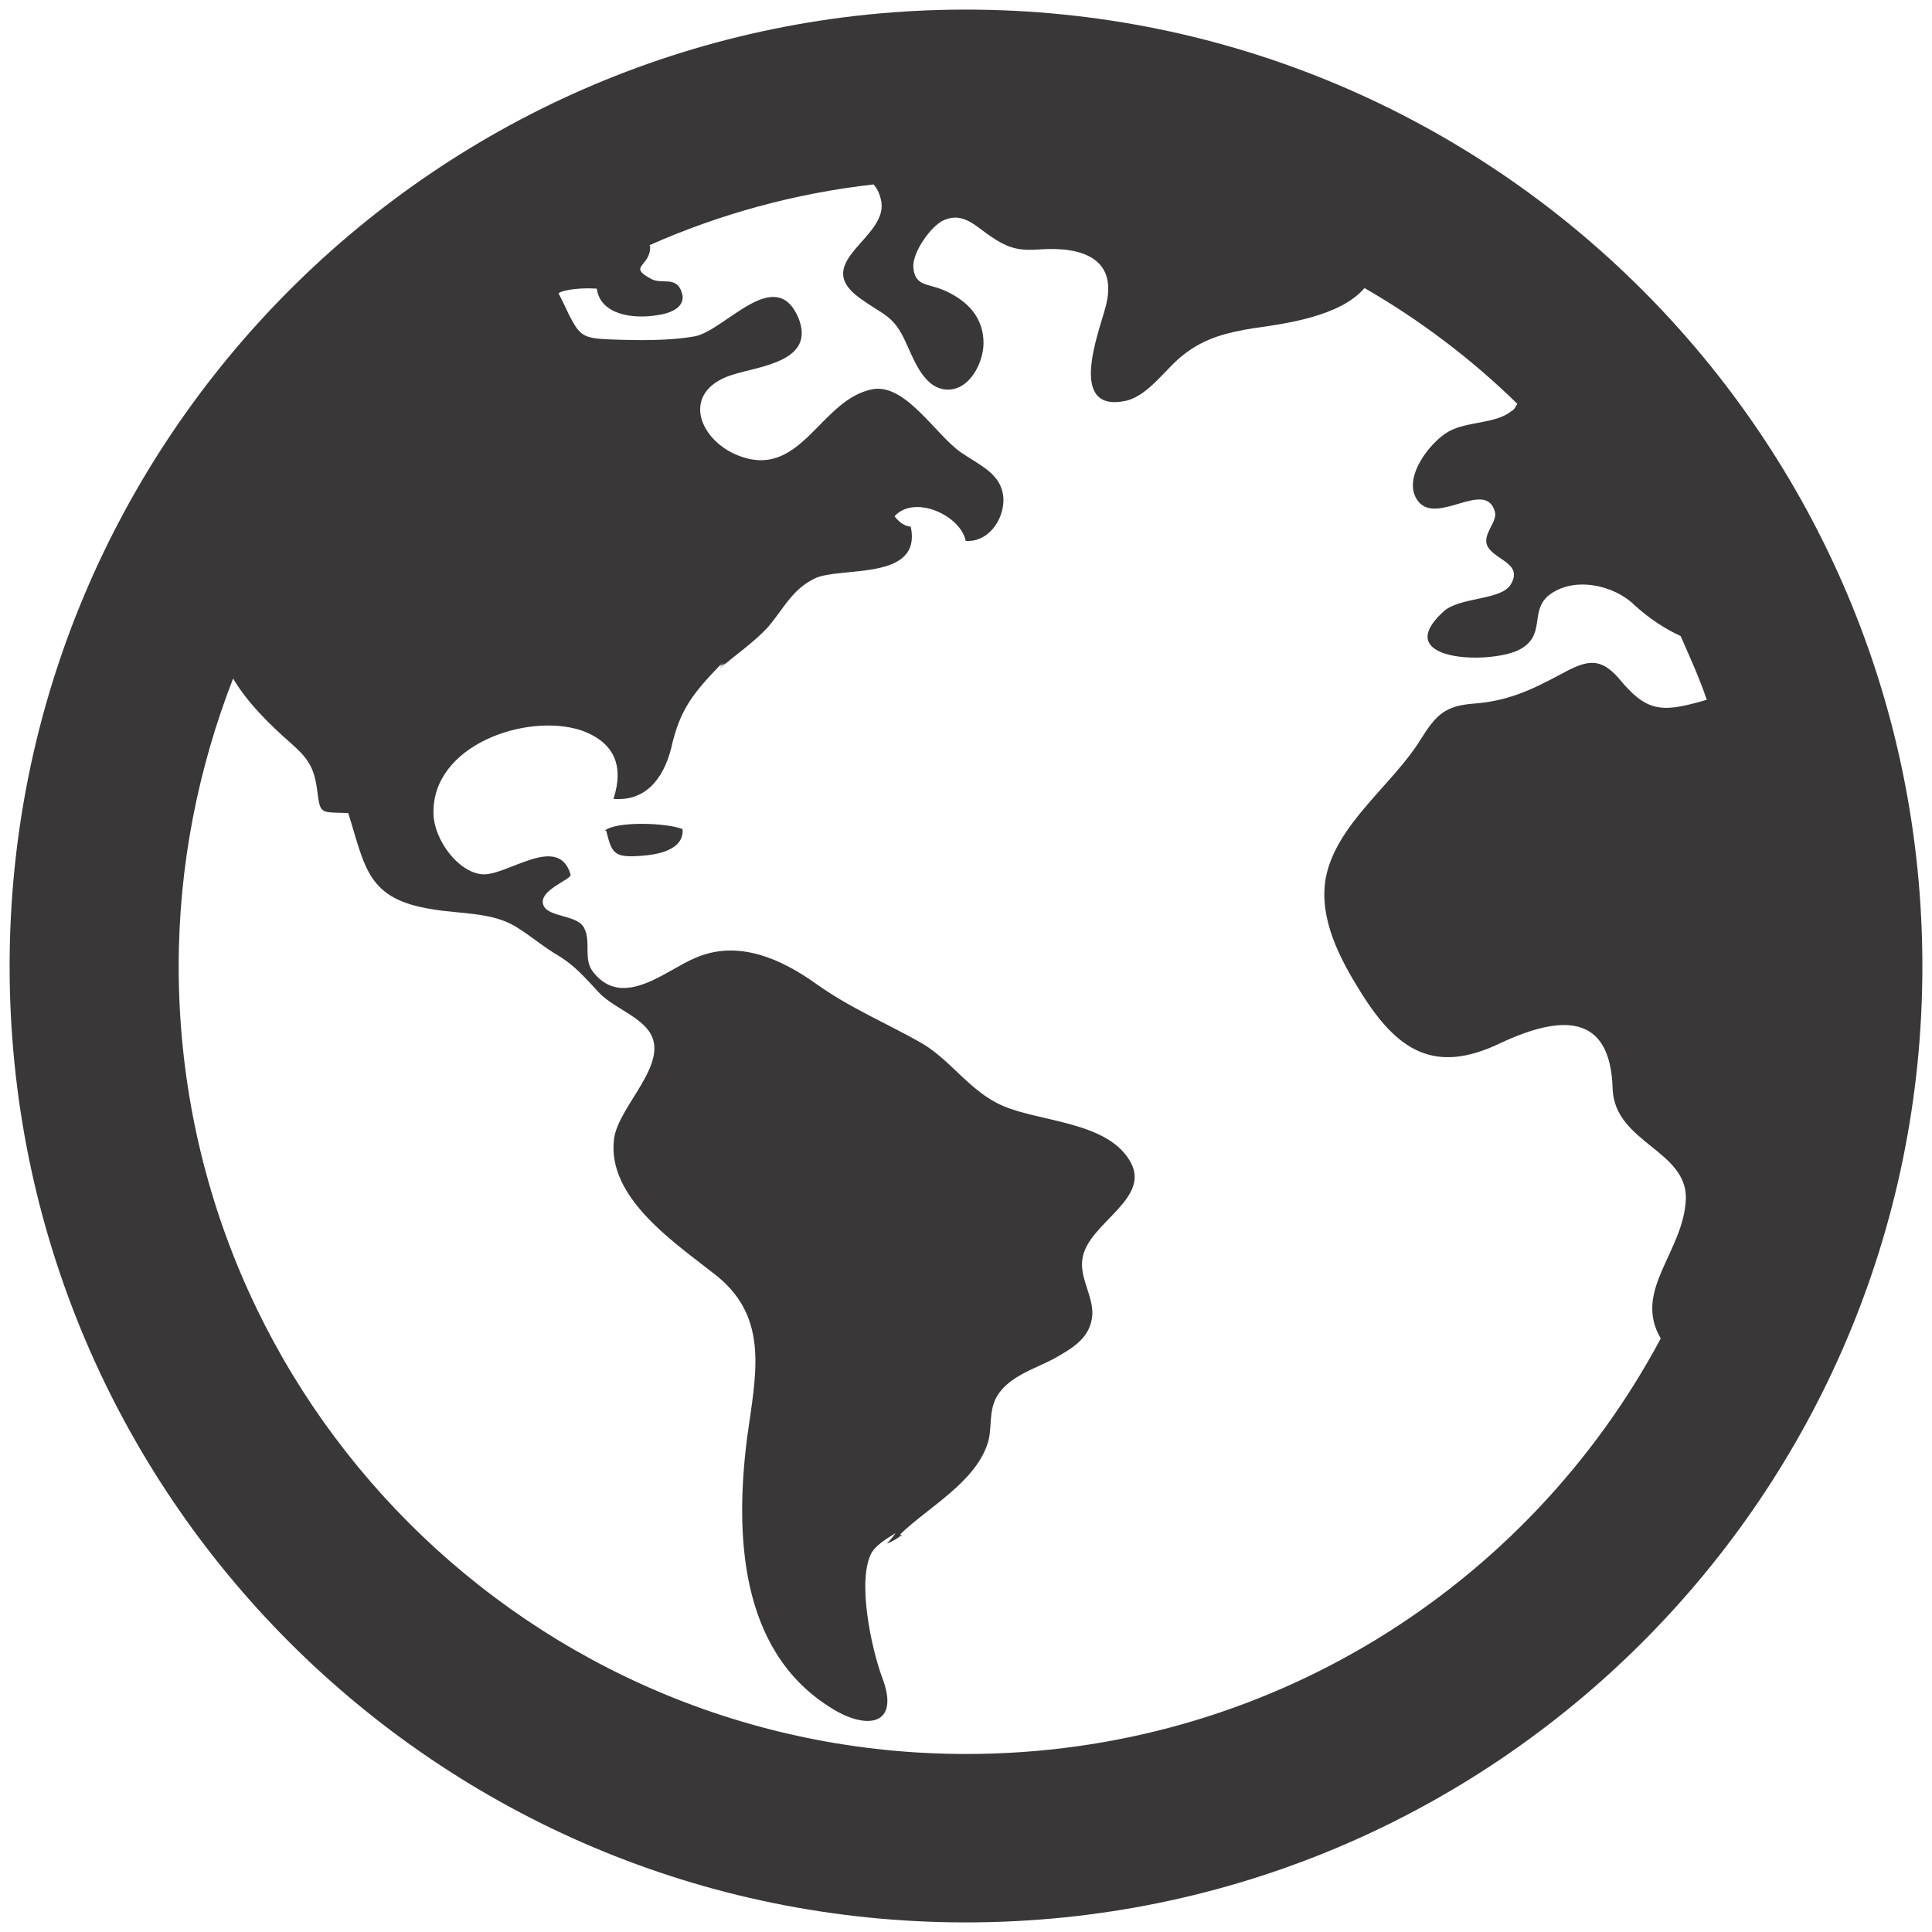 <?xml version="1.0" encoding="utf-8"?>
<!-- Generator: Adobe Illustrator 16.0.0, SVG Export Plug-In . SVG Version: 6.00 Build 0)  -->
<!DOCTYPE svg PUBLIC "-//W3C//DTD SVG 1.1//EN" "http://www.w3.org/Graphics/SVG/1.1/DTD/svg11.dtd">
<svg version="1.1" id="圖層_1" xmlns="http://www.w3.org/2000/svg" xmlns:xlink="http://www.w3.org/1999/xlink" x="0px" y="0px"
	 width="100px" height="100px" viewBox="-48.2 -48.2 100 100" enable-background="new -48.2 -48.2 100 100" xml:space="preserve">
<path fill="#393737" d="M-12.869-5.285c0.084,1.113-1.381,1.329-2.138,1.382c-1.438,0.109-1.519-0.134-1.816-1.3h-0.081
	C-16.281-5.716-13.653-5.61-12.869-5.285z M-1.462,31.204c-0.028,0.026-0.056,0.026-0.109,0.082c0,0,0.028,0,0,0.053
	C-1.544,31.286-1.49,31.204-1.462,31.204z M51.302,1.813c0,27.331-22.156,49.49-49.514,49.49c-27.36,0-49.49-22.159-49.49-49.49
	c0-27.33,22.158-49.516,49.49-49.516C29.116-47.703,51.302-25.545,51.302,1.813z M20.423-2.765c0.541-2.788,3.467-4.819,4.902-7.15
	c0.814-1.3,1.273-1.759,2.793-1.869c1.705-0.134,2.896-0.675,4.412-1.488c1.301-0.706,2.031-1.003,3.063,0.188
	c1.406,1.707,2.166,1.788,4.334,1.166c0.107-0.028,0.164-0.054,0.217-0.054c-0.377-1.138-0.895-2.25-1.354-3.306
	c-0.814-0.378-1.572-0.865-2.385-1.597c-1.029-1.031-3.168-1.543-4.469-0.487c-0.977,0.837-0.082,2.084-1.545,2.816
	c-1.625,0.759-6.664,0.541-3.873-2.004c0.84-0.759,2.953-0.569,3.467-1.381c0.705-1.138-0.895-1.275-1.219-2.059
	c-0.219-0.597,0.57-1.219,0.406-1.734c-0.486-1.679-2.953,0.706-3.955-0.513c-0.922-1.14,0.596-3.091,1.57-3.631
	c0.977-0.541,2.41-0.378,3.252-1.057c0.162-0.081,0.215-0.243,0.295-0.377c-2.355-2.303-5.035-4.335-7.908-5.988
	c-1.244,1.462-4.064,1.844-5.797,2.087c-1.301,0.215-2.438,0.487-3.52,1.326c-0.951,0.706-1.789,2.087-2.982,2.412
	c-3.115,0.704-1.461-3.494-1.109-4.822c0.703-2.575-1.271-3.144-3.359-3.006c-1.084,0.081-1.623-0.028-2.547-0.65
	c-0.783-0.516-1.434-1.3-2.437-0.869c-0.675,0.271-1.679,1.707-1.598,2.466c0.082,0.975,0.759,0.813,1.572,1.166
	c1.191,0.515,2.058,1.381,2.058,2.734c0,1.003-0.705,2.438-1.87,2.413c-1.191-0.029-1.706-1.491-2.138-2.413
	c-0.649-1.463-1.14-1.407-2.44-2.356c-2.519-1.869,1.628-3.116,1.137-5.066c-0.078-0.35-0.215-0.594-0.378-0.785
	c-4.091,0.46-7.991,1.544-11.594,3.141c0,0.028,0.028,0.056,0.028,0.082c0.027,1.031-1.219,1.003,0.081,1.681
	c0.515,0.269,1.271-0.162,1.543,0.65c0.3,0.813-0.622,1.138-1.3,1.219c-1.165,0.19-2.897,0-3.087-1.381
	c-0.435-0.028-1.247-0.028-1.841,0.162c-0.057,0.026-0.082,0.053-0.138,0.082c0.191,0.378,0.381,0.756,0.569,1.166
	c0.543,1.029,0.706,1.163,2.087,1.219c1.382,0.054,3.06,0.082,4.416-0.163c1.569-0.324,4.144-3.712,5.334-0.975
	c0.947,2.3-2.031,2.519-3.44,2.979c-2.763,0.894-1.65,3.547,0.569,4.253c3.088,1,4.063-3.034,6.748-3.522
	c1.706-0.271,3.25,2.385,4.55,3.279c0.975,0.675,2.138,1.109,2.195,2.41c0.023,1.084-0.789,2.25-1.952,2.168
	c-0.271-1.328-2.656-2.413-3.685-1.275c0.244,0.3,0.459,0.488,0.841,0.544c0.594,2.844-3.659,2.031-4.985,2.681
	c-1.165,0.569-1.6,1.569-2.412,2.519c-0.756,0.813-1.65,1.407-2.491,2.138c0.082-0.106,0.216-0.188,0.272-0.269l-0.244,0.134
	c0.025-0.081,0.106-0.134,0.135-0.19c-1.544,1.599-2.223,2.412-2.682,4.471c-0.406,1.569-1.329,2.735-2.981,2.601
	c0.543-1.682,0.082-2.926-1.678-3.55c-2.816-0.919-7.748,0.76-7.638,4.335c0.025,1.272,1.219,2.978,2.491,3.115
	c1.275,0.135,3.981-2.168,4.606,0.025c0.053,0.247-1.707,0.816-1.409,1.572c0.243,0.65,1.788,0.488,2.113,1.193
	c0.378,0.731-0.082,1.625,0.487,2.302c1.544,1.923,3.792-0.165,5.257-0.757c2.219-0.976,4.469,0.053,6.282,1.352
	c1.788,1.273,3.66,2.034,5.501,3.089c1.516,0.923,2.49,2.519,4.173,3.225c1.92,0.813,5.279,0.813,6.498,2.762
	c1.301,2.005-2.113,3.253-2.408,5.12c-0.164,1.002,0.539,1.898,0.512,2.896c-0.082,1.219-1.002,1.735-2.004,2.304
	c-0.975,0.517-2.301,0.894-2.924,1.922c-0.463,0.759-0.242,1.683-0.488,2.442c-0.649,2.03-3.062,3.302-4.524,4.711
	c0.027,0.026,0.027,0.026,0.027,0.082c-0.215,0.162-0.434,0.296-0.731,0.407c0.19-0.19,0.325-0.354,0.459-0.545
	c-0.431,0.272-0.947,0.57-1.218,0.975c-0.813,1.41-0.028,5.015,0.516,6.477c1.002,2.6-0.894,2.763-2.763,1.515
	c-4.606-2.949-4.85-8.91-4.225-13.869c0.432-3.193,1.191-6.174-1.543-8.394c-2.116-1.683-5.745-4.038-5.338-7.127
	c0.244-1.733,2.979-3.952,1.788-5.581c-0.597-0.811-1.897-1.243-2.6-2.003c-0.704-0.759-1.191-1.328-2.004-1.841
	c-0.84-0.487-1.518-1.083-2.275-1.543c-1.247-0.759-2.872-0.65-4.281-0.894c-3.413-0.516-3.495-2.141-4.388-4.985
	c-1.516-0.056-1.435,0.107-1.625-1.3c-0.163-1.166-0.569-1.625-1.329-2.303c-1.109-0.975-2.247-2.085-3.006-3.36
	c-1.788,4.606-2.816,9.616-2.816,14.898c0,22.51,18.229,40.768,40.766,40.768c15.576,0,29.09-8.67,35.945-21.507
	c-1.463-2.493,1.193-4.472,1.301-7.232c0.057-2.52-3.684-2.901-3.791-5.688c-0.109-3.928-2.656-3.846-5.826-2.359
	C26.058,7.423,24.132,6.2,22.24,3.169C21.156,1.435,20.046-0.65,20.423-2.765z"/>
</svg>
